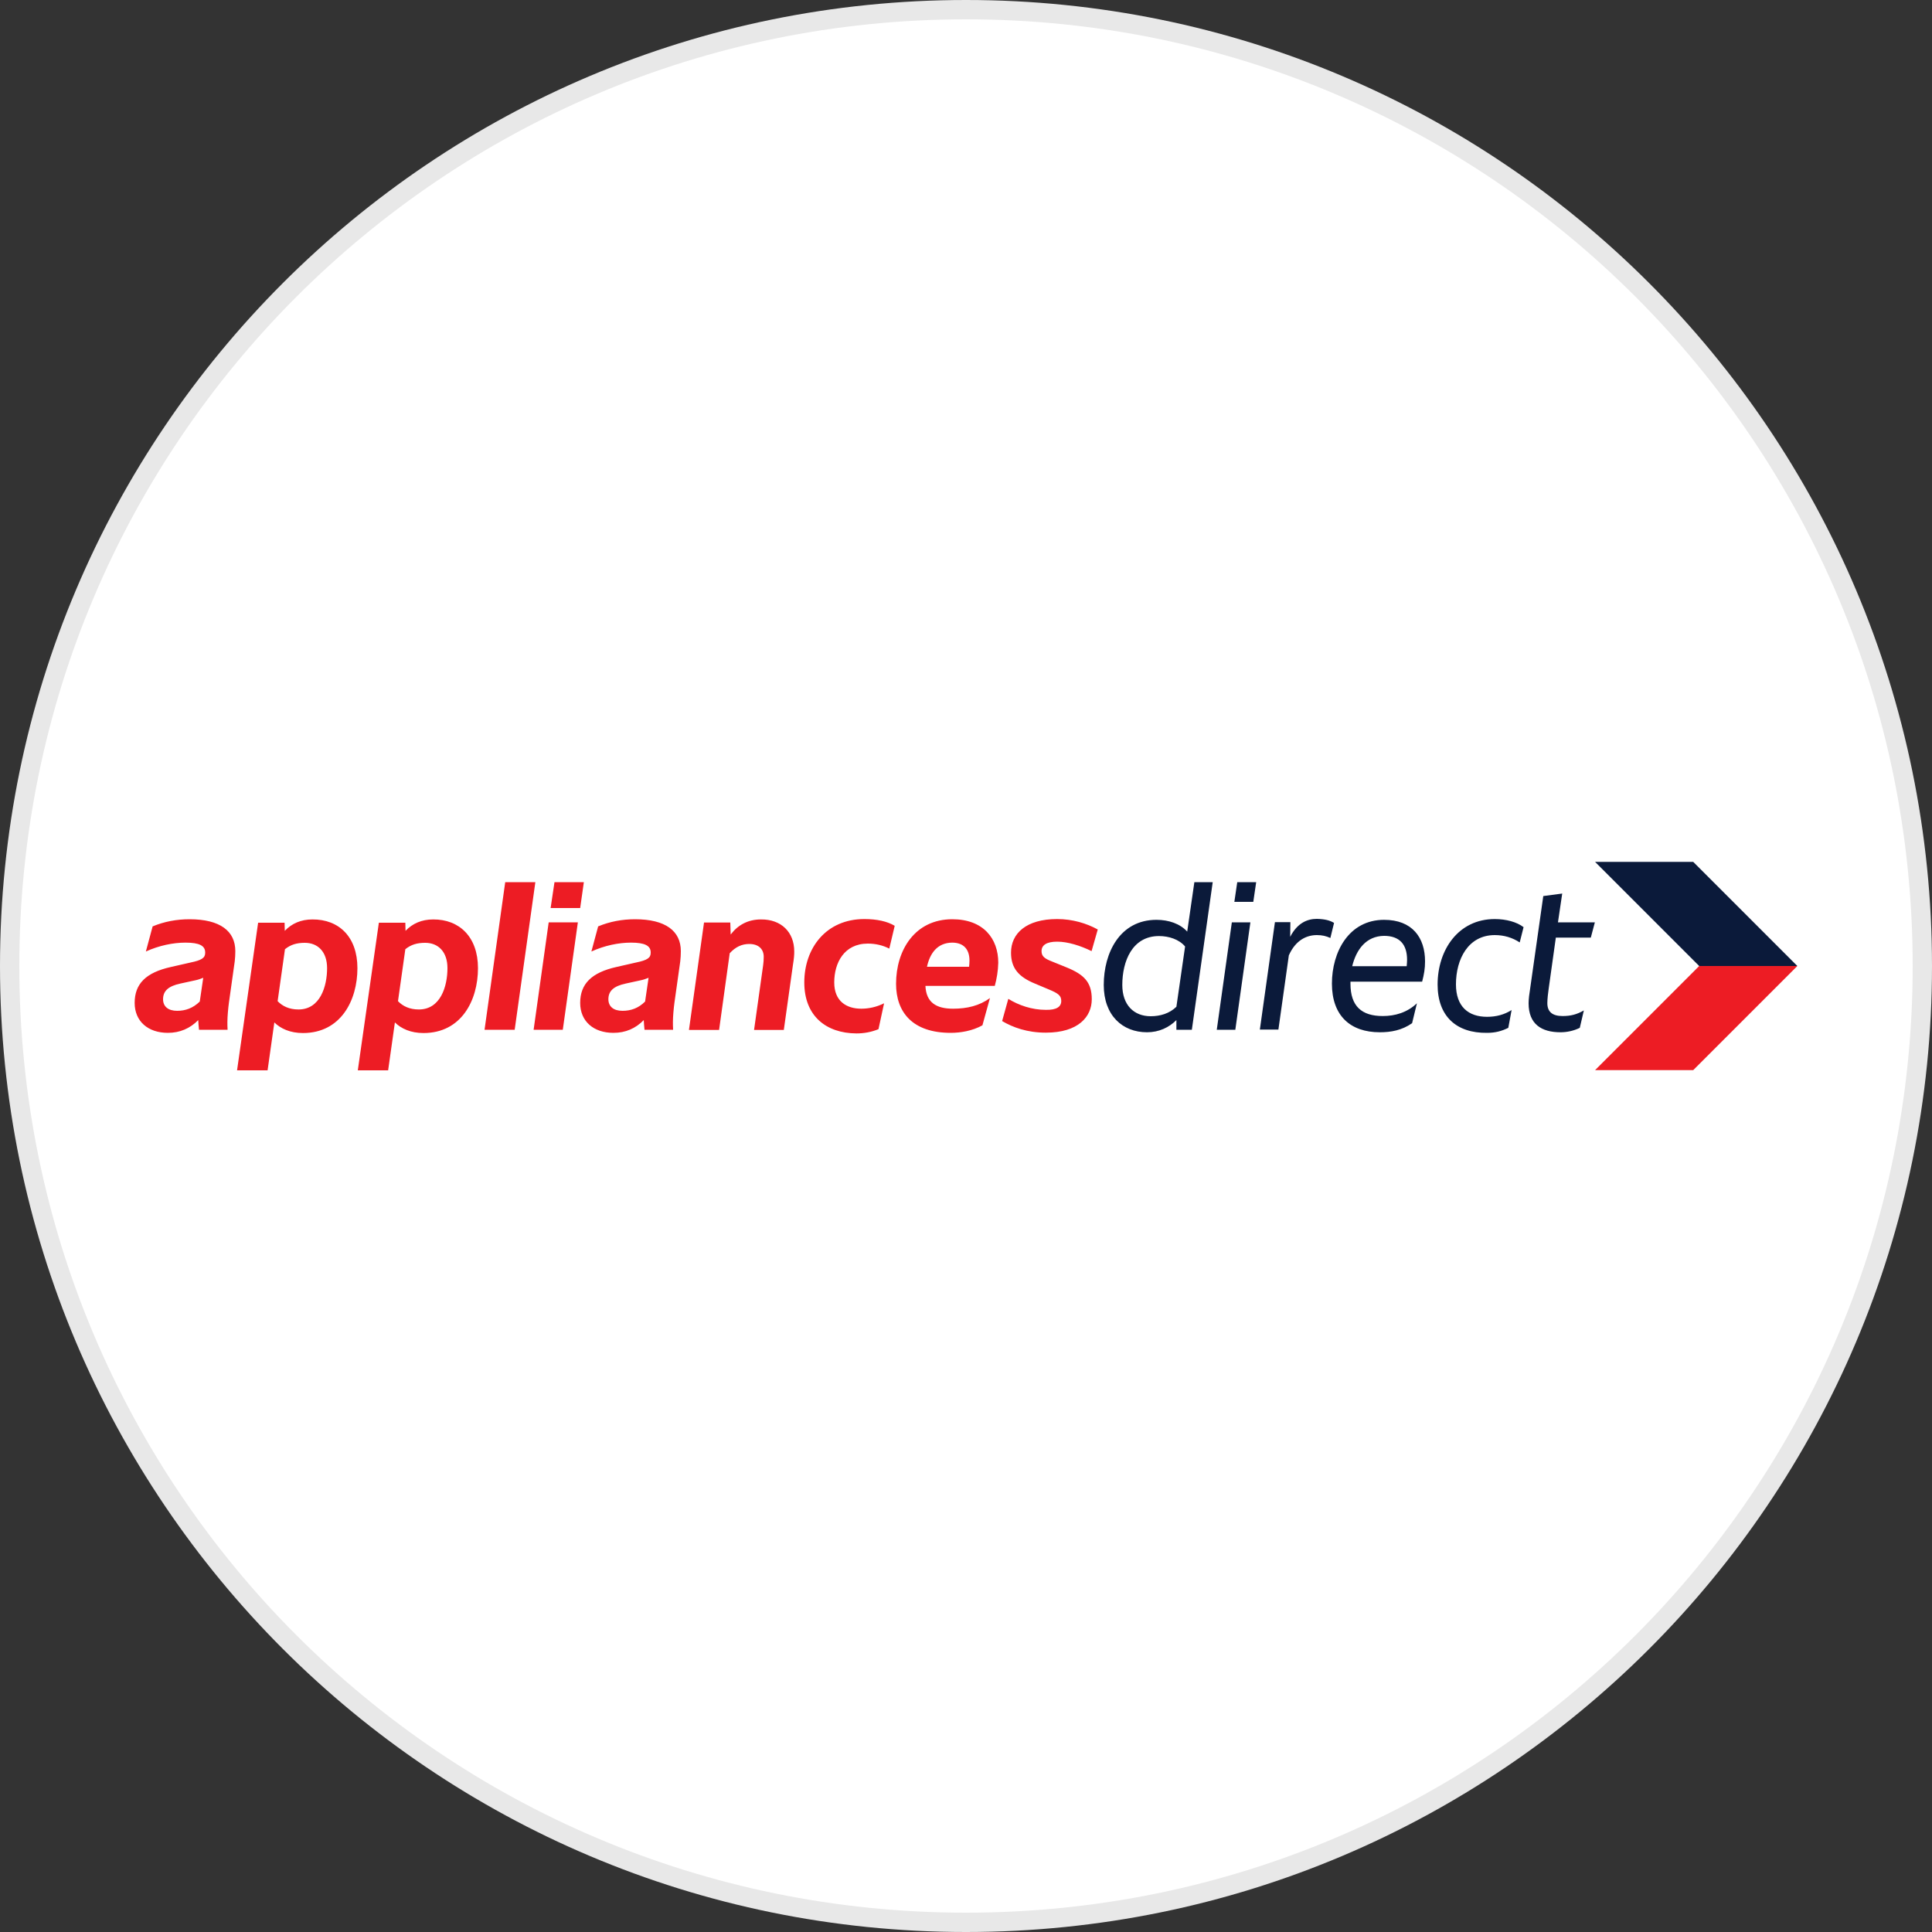 <?xml version="1.0" encoding="utf-8"?>
<svg version="1.1" id="Layer_1" xmlns="http://www.w3.org/2000/svg" xmlns:xlink="http://www.w3.org/1999/xlink" x="0px" y="0px"
	width="100px" height="100px" viewBox="0 0 100 100" style="enable-background:new 0 0 100 100;" xml:space="preserve">
<rect x="0" y="0" width="100" height="100" fill="#333333" stroke="none"/>
<g>
	<path style="fill:#E8E8E8;" d="M50,0c27.61,0,50,22.39,50,50s-22.39,50-50,50S0,77.61,0,50S22.39,0,50,0"/>
	<path style="fill:#FFFFFF;" d="M50,1c27.06,0,49,21.94,49,49S77.06,99,50,99S1,77.06,1,50S22.94,1,50,1"/>
	<g>
		<path style="fill:#ED1C24;" d="M10.34,51.84l0.18-1.23c-0.13,0.05-0.26,0.1-0.41,0.13l-0.78,0.17c-0.6,0.13-0.89,0.37-0.89,0.81
			c0,0.38,0.27,0.6,0.73,0.6C9.6,52.32,9.99,52.18,10.34,51.84 M12.18,49.23c0,0.16-0.01,0.37-0.03,0.53l-0.3,2.13
			c-0.04,0.29-0.08,0.73-0.08,1.01c0,0.13,0,0.25,0.01,0.4h-1.48c-0.02-0.17-0.03-0.35-0.04-0.5c-0.42,0.43-0.95,0.66-1.57,0.66
			c-1.03,0-1.72-0.6-1.72-1.55c0-0.98,0.57-1.57,1.88-1.86l1.01-0.23c0.58-0.12,0.76-0.24,0.76-0.5v-0.02c0-0.35-0.3-0.51-1.02-0.51
			c-0.64,0-1.37,0.15-2.05,0.46l0.35-1.3c0.6-0.25,1.24-0.37,1.91-0.37C11.39,47.58,12.18,48.19,12.18,49.23 M16.93,50.11
			c0-0.86-0.49-1.31-1.15-1.31c-0.42,0-0.73,0.09-1.03,0.33l-0.38,2.69c0.25,0.26,0.6,0.43,1.08,0.43
			C16.57,52.25,16.93,51.06,16.93,50.11 M18.5,50.11c0,1.67-0.86,3.36-2.82,3.36c-0.66,0-1.16-0.23-1.48-0.55l-0.35,2.48h-1.58
			l1.09-7.64h1.37l0.01,0.42c0.36-0.38,0.84-0.59,1.43-0.59C17.54,47.58,18.5,48.49,18.5,50.11 M23.16,50.11
			c0-0.86-0.49-1.31-1.15-1.31c-0.42,0-0.73,0.09-1.03,0.33l-0.38,2.69c0.25,0.26,0.6,0.43,1.08,0.43
			C22.8,52.25,23.16,51.06,23.16,50.11 M24.74,50.11c0,1.67-0.86,3.36-2.82,3.36c-0.66,0-1.16-0.23-1.48-0.55l-0.35,2.48h-1.57
			l1.09-7.64h1.37l0.01,0.42c0.36-0.38,0.84-0.59,1.43-0.59C23.77,47.58,24.74,48.49,24.74,50.11 M26.15,45.66h1.56l-1.07,7.64
			h-1.56L26.15,45.66z M28.7,45.66h1.52l-0.19,1.34H28.5L28.7,45.66z M28.4,47.74h1.51l-0.78,5.56h-1.51L28.4,47.74z M33.39,51.84
			l0.18-1.23c-0.13,0.05-0.26,0.1-0.41,0.13l-0.78,0.17c-0.6,0.13-0.89,0.37-0.89,0.81c0,0.38,0.27,0.6,0.73,0.6
			C32.66,52.32,33.05,52.18,33.39,51.84 M35.24,49.23c0,0.16-0.01,0.37-0.03,0.53l-0.3,2.13c-0.04,0.29-0.08,0.73-0.08,1.01
			c0,0.13,0,0.25,0.01,0.4h-1.48c-0.02-0.17-0.03-0.35-0.04-0.5c-0.42,0.43-0.94,0.66-1.57,0.66c-1.03,0-1.72-0.6-1.72-1.55
			c0-0.98,0.58-1.57,1.88-1.86l1.01-0.23c0.58-0.12,0.76-0.24,0.76-0.5v-0.02c0-0.35-0.3-0.51-1.02-0.51
			c-0.64,0-1.37,0.15-2.05,0.46l0.35-1.3c0.6-0.25,1.24-0.37,1.91-0.37C34.45,47.58,35.24,48.19,35.24,49.23 M41.11,49.25
			c0,0.18-0.01,0.34-0.07,0.71l-0.47,3.35h-1.54l0.47-3.35c0.02-0.14,0.03-0.28,0.03-0.44c0-0.38-0.25-0.66-0.75-0.66
			c-0.39,0-0.72,0.16-1.01,0.48l-0.55,3.97h-1.56l0.78-5.56h1.36l0.02,0.62c0.38-0.5,0.9-0.78,1.57-0.78
			C40.43,47.58,41.11,48.24,41.11,49.25 M41.63,50.85c0-1.78,1.13-3.28,3.11-3.28c0.65,0,1.19,0.12,1.57,0.35l-0.28,1.18
			c-0.33-0.17-0.71-0.26-1.11-0.26c-1.23,0-1.74,1-1.74,2.01c0,0.98,0.64,1.36,1.4,1.36c0.37,0,0.78-0.08,1.18-0.28l-0.29,1.34
			c-0.37,0.15-0.75,0.22-1.14,0.22C42.75,53.48,41.63,52.58,41.63,50.85 M47.98,50.04h2.18c0.01-0.11,0.02-0.21,0.02-0.32
			c0-0.56-0.28-0.93-0.9-0.93C48.51,48.8,48.13,49.35,47.98,50.04 M51.49,51.03h-3.59c0.04,0.86,0.56,1.18,1.43,1.18
			c0.72,0,1.36-0.15,1.91-0.55l-0.39,1.41c-0.52,0.29-1.14,0.39-1.64,0.39c-1.98,0-2.83-1.07-2.83-2.54c0-1.75,0.98-3.34,2.91-3.34
			c1.61,0,2.38,1,2.38,2.25C51.66,50.26,51.59,50.66,51.49,51.03 M54.93,51.81c0-0.27-0.14-0.39-0.65-0.6l-0.69-0.29
			c-0.86-0.35-1.26-0.8-1.26-1.61c0-0.99,0.78-1.74,2.39-1.74c0.79,0,1.52,0.22,2.1,0.54l-0.32,1.12c-0.57-0.28-1.23-0.49-1.78-0.49
			c-0.55,0-0.81,0.18-0.81,0.49c0,0.27,0.16,0.39,0.55,0.54l0.74,0.3c0.91,0.37,1.31,0.77,1.31,1.65c0,0.9-0.69,1.73-2.38,1.73
			c-0.96,0-1.7-0.27-2.26-0.6l0.32-1.15c0.53,0.33,1.22,0.57,1.94,0.57C54.69,52.28,54.93,52.11,54.93,51.81"/>
		<path style="fill:#0B1A3A;" d="M60.89,52.11l0.45-3.12c-0.31-0.37-0.84-0.54-1.35-0.54c-1.39,0-1.9,1.31-1.9,2.53
			c0,1.04,0.6,1.62,1.47,1.62C60.05,52.6,60.53,52.46,60.89,52.11 M62.77,45.66l-1.08,7.64h-0.8v-0.5c-0.38,0.38-0.9,0.63-1.52,0.63
			c-1.27,0-2.24-0.87-2.24-2.45c0-1.66,0.83-3.37,2.73-3.37c0.63,0,1.22,0.2,1.59,0.61l0.37-2.56H62.77z M64.04,45.66h0.98
			l-0.15,1.02h-0.98L64.04,45.66z M63.76,47.74h0.96l-0.78,5.56h-0.96L63.76,47.74z M69.05,47.77l-0.19,0.78
			c-0.22-0.1-0.42-0.15-0.7-0.15c-0.53,0-1.1,0.26-1.45,1.05l-0.54,3.84h-0.96l0.78-5.56h0.8l-0.01,0.76
			c0.37-0.72,0.89-0.93,1.38-0.93C68.57,47.57,68.84,47.64,69.05,47.77 M69.99,50.01h2.82c0.01-0.12,0.02-0.23,0.02-0.33
			c0-0.8-0.39-1.24-1.19-1.24C70.71,48.45,70.2,49.15,69.99,50.01 M69.9,50.81v0.11c0,1.16,0.58,1.67,1.67,1.67
			c0.64,0,1.26-0.18,1.77-0.66l-0.25,1.03c-0.53,0.37-1.1,0.47-1.67,0.47c-1.53,0-2.48-0.86-2.48-2.52c0-1.63,0.87-3.3,2.7-3.3
			c1.46,0,2.12,0.92,2.12,2.15c0,0.38-0.05,0.66-0.15,1.05H69.9z M74.41,50.96c0-1.79,1.07-3.39,2.96-3.39
			c0.58,0,1.14,0.15,1.49,0.42l-0.2,0.79c-0.38-0.25-0.81-0.38-1.29-0.38c-1.38,0-2.01,1.25-2.01,2.55c0,1.16,0.65,1.68,1.61,1.68
			c0.47,0,0.89-0.11,1.27-0.35l-0.17,0.92c-0.34,0.17-0.68,0.26-1.1,0.26C75.38,53.48,74.41,52.6,74.41,50.96 M80.16,51.17
			c-0.03,0.2-0.07,0.54-0.07,0.75c0,0.46,0.27,0.67,0.79,0.67c0.42,0,0.73-0.08,1.1-0.29l-0.21,0.9c-0.32,0.16-0.68,0.23-1,0.23
			c-0.98,0-1.65-0.42-1.65-1.5c0-0.22,0.04-0.52,0.08-0.76l0.68-4.79l0.98-0.13l-0.22,1.49h1.91l-0.21,0.79h-1.81L80.16,51.17z
			 M93.03,50l-5.39-5.39h-5.08L87.95,50H93.03z"/>
		<path style="fill:#ED1C24;" d="M82.56,55.39h5.08L93.03,50h-5.08L82.56,55.39z"/>
	</g>
</g>
</svg>
